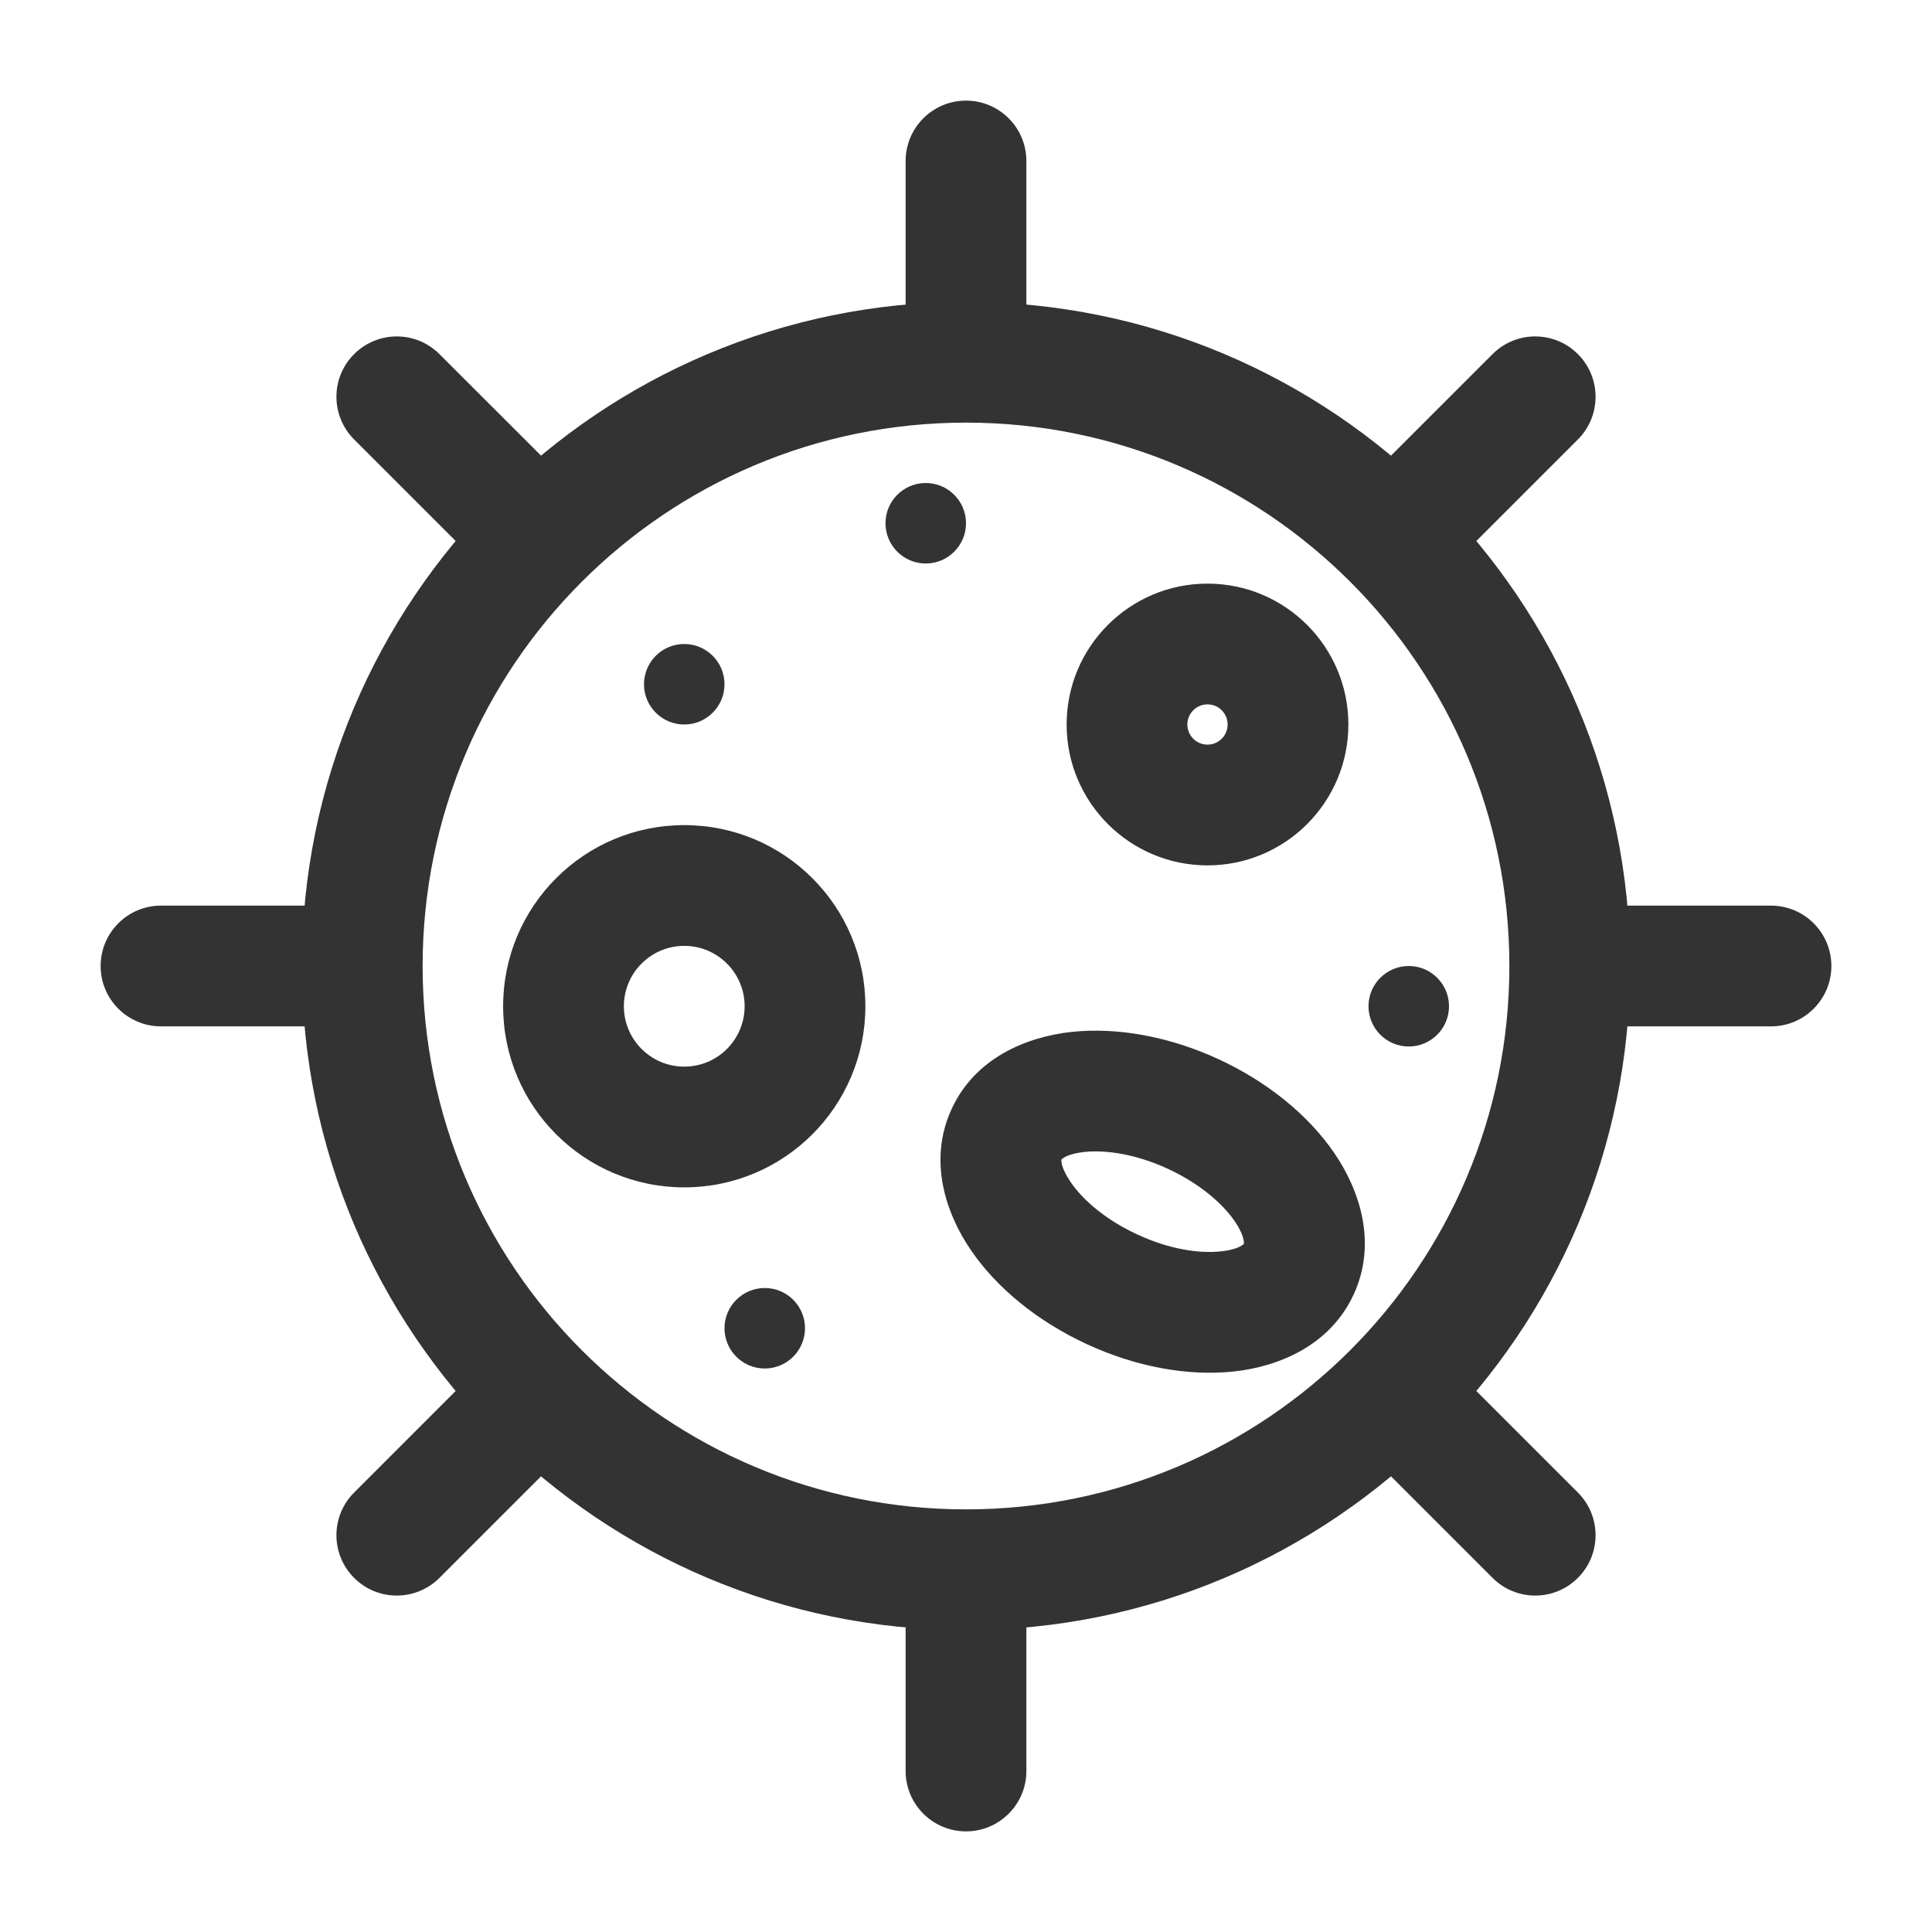 <svg width="24" height="24" viewBox="0 0 24 24" fill="none" xmlns="http://www.w3.org/2000/svg">
<path d="M19.5 12C19.5 16.142 16.142 19.5 12 19.5C7.858 19.5 4.5 16.142 4.5 12C4.5 7.858 7.858 4.5 12 4.5C16.142 4.5 19.5 7.858 19.5 12Z" fill="rgba(0,0,0,0)" class='mian'/>
<path fill-rule="evenodd" clip-rule="evenodd" d="M12 5.25C8.272 5.25 5.25 8.272 5.25 12C5.25 15.728 8.272 18.75 12 18.75C15.728 18.75 18.75 15.728 18.75 12C18.75 8.272 15.728 5.25 12 5.25ZM3.75 12C3.75 7.444 7.444 3.75 12 3.75C16.556 3.75 20.25 7.444 20.25 12C20.25 16.556 16.556 20.25 12 20.25C7.444 20.25 3.75 16.556 3.75 12Z" fill="#333333" class='xian'/>
<path fill-rule="evenodd" clip-rule="evenodd" d="M12 1.25C12.414 1.25 12.75 1.586 12.75 2V4C12.75 4.414 12.414 4.75 12 4.75C11.586 4.75 11.25 4.414 11.25 4V2C11.25 1.586 11.586 1.25 12 1.25Z" fill="#333333" class='xian'/>
<path fill-rule="evenodd" clip-rule="evenodd" d="M12 19.25C12.414 19.25 12.75 19.586 12.75 20V22C12.75 22.414 12.414 22.75 12 22.75C11.586 22.75 11.25 22.414 11.25 22V20C11.25 19.586 11.586 19.25 12 19.25Z" fill="#333333" class='xian'/>
<path fill-rule="evenodd" clip-rule="evenodd" d="M19.601 4.399C19.894 4.692 19.894 5.166 19.601 5.459L18.187 6.873C17.894 7.166 17.419 7.166 17.127 6.873C16.834 6.581 16.834 6.106 17.127 5.813L18.541 4.399C18.834 4.106 19.308 4.106 19.601 4.399Z" fill="#333333" class='xian'/>
<path fill-rule="evenodd" clip-rule="evenodd" d="M6.873 17.127C7.166 17.419 7.166 17.894 6.873 18.187L5.459 19.601C5.166 19.894 4.691 19.894 4.399 19.601C4.106 19.308 4.106 18.834 4.399 18.541L5.813 17.127C6.106 16.834 6.581 16.834 6.873 17.127Z" fill="#333333" class='xian'/>
<path fill-rule="evenodd" clip-rule="evenodd" d="M22.75 12C22.75 12.414 22.414 12.75 22 12.75L20 12.75C19.586 12.75 19.25 12.414 19.25 12C19.25 11.586 19.586 11.25 20 11.25L22 11.25C22.414 11.25 22.75 11.586 22.75 12Z" fill="#333333" class='xian'/>
<path fill-rule="evenodd" clip-rule="evenodd" d="M4.75 12C4.75 12.414 4.414 12.75 4 12.75L2 12.75C1.586 12.75 1.25 12.414 1.25 12C1.25 11.586 1.586 11.25 2 11.25L4 11.25C4.414 11.25 4.75 11.586 4.75 12Z" fill="#333333" class='xian'/>
<path fill-rule="evenodd" clip-rule="evenodd" d="M4.399 4.399C4.692 4.106 5.166 4.106 5.459 4.399L6.874 5.813C7.166 6.106 7.166 6.581 6.874 6.873C6.581 7.166 6.106 7.166 5.813 6.873L4.399 5.459C4.106 5.166 4.106 4.692 4.399 4.399Z" fill="#333333" class='xian'/>
<path fill-rule="evenodd" clip-rule="evenodd" d="M17.127 17.127C17.419 16.834 17.894 16.834 18.187 17.127L19.601 18.541C19.894 18.834 19.894 19.308 19.601 19.601C19.308 19.894 18.834 19.894 18.541 19.601L17.127 18.187C16.834 17.894 16.834 17.419 17.127 17.127Z" fill="#333333" class='xian'/>
<path fill-rule="evenodd" clip-rule="evenodd" d="M15 8.75C14.862 8.75 14.75 8.862 14.75 9C14.75 9.138 14.862 9.25 15 9.25C15.138 9.25 15.25 9.138 15.25 9C15.25 8.862 15.138 8.75 15 8.75ZM13.25 9C13.25 8.034 14.034 7.25 15 7.25C15.966 7.25 16.75 8.034 16.75 9C16.75 9.966 15.966 10.75 15 10.75C14.034 10.75 13.25 9.966 13.25 9Z" fill="#333333" class='xian'/>
<path fill-rule="evenodd" clip-rule="evenodd" d="M8.5 11.75C8.086 11.75 7.75 12.086 7.75 12.5C7.75 12.914 8.086 13.25 8.5 13.25C8.914 13.25 9.25 12.914 9.25 12.5C9.25 12.086 8.914 11.75 8.5 11.75ZM6.25 12.5C6.25 11.257 7.257 10.25 8.5 10.25C9.743 10.25 10.75 11.257 10.75 12.5C10.75 13.743 9.743 14.75 8.5 14.75C7.257 14.75 6.25 13.743 6.25 12.5Z" fill="#333333" class='xian'/>
<path d="M12 6.5C12 6.776 11.776 7 11.5 7C11.224 7 11 6.776 11 6.5C11 6.224 11.224 6 11.5 6C11.776 6 12 6.224 12 6.5Z" fill="#333333" class='xian'/>
<path d="M18 12.5C18 12.776 17.776 13 17.5 13C17.224 13 17 12.776 17 12.5C17 12.224 17.224 12 17.5 12C17.776 12 18 12.224 18 12.5Z" fill="#333333" class='xian'/>
<path d="M10 16.5C10 16.776 9.776 17 9.5 17C9.224 17 9 16.776 9 16.5C9 16.224 9.224 16 9.5 16C9.776 16 10 16.224 10 16.5Z" fill="#333333" class='xian'/>
<path d="M9 8.5C9 8.776 8.776 9 8.5 9C8.224 9 8 8.776 8 8.5C8 8.224 8.224 8 8.5 8C8.776 8 9 8.224 9 8.5Z" fill="#333333" class='xian'/>
<path fill-rule="evenodd" clip-rule="evenodd" d="M13.185 14.405C13.183 14.43 13.186 14.517 13.299 14.683C13.448 14.902 13.731 15.152 14.13 15.336C14.529 15.521 14.903 15.574 15.166 15.545C15.366 15.524 15.435 15.469 15.452 15.451C15.454 15.426 15.452 15.338 15.339 15.172C15.19 14.954 14.907 14.704 14.507 14.519C14.108 14.335 13.734 14.282 13.471 14.31C13.272 14.332 13.203 14.386 13.185 14.405ZM13.31 12.819C13.886 12.757 14.533 12.879 15.136 13.157C15.74 13.436 16.252 13.849 16.578 14.328C16.895 14.793 17.108 15.446 16.816 16.08C16.523 16.714 15.887 16.976 15.328 17.037C14.752 17.099 14.105 16.977 13.502 16.698C12.898 16.419 12.386 16.007 12.059 15.527C11.743 15.063 11.529 14.409 11.822 13.775C12.115 13.141 12.751 12.88 13.31 12.819Z" fill="#333333" class='xian'/>
</svg>
